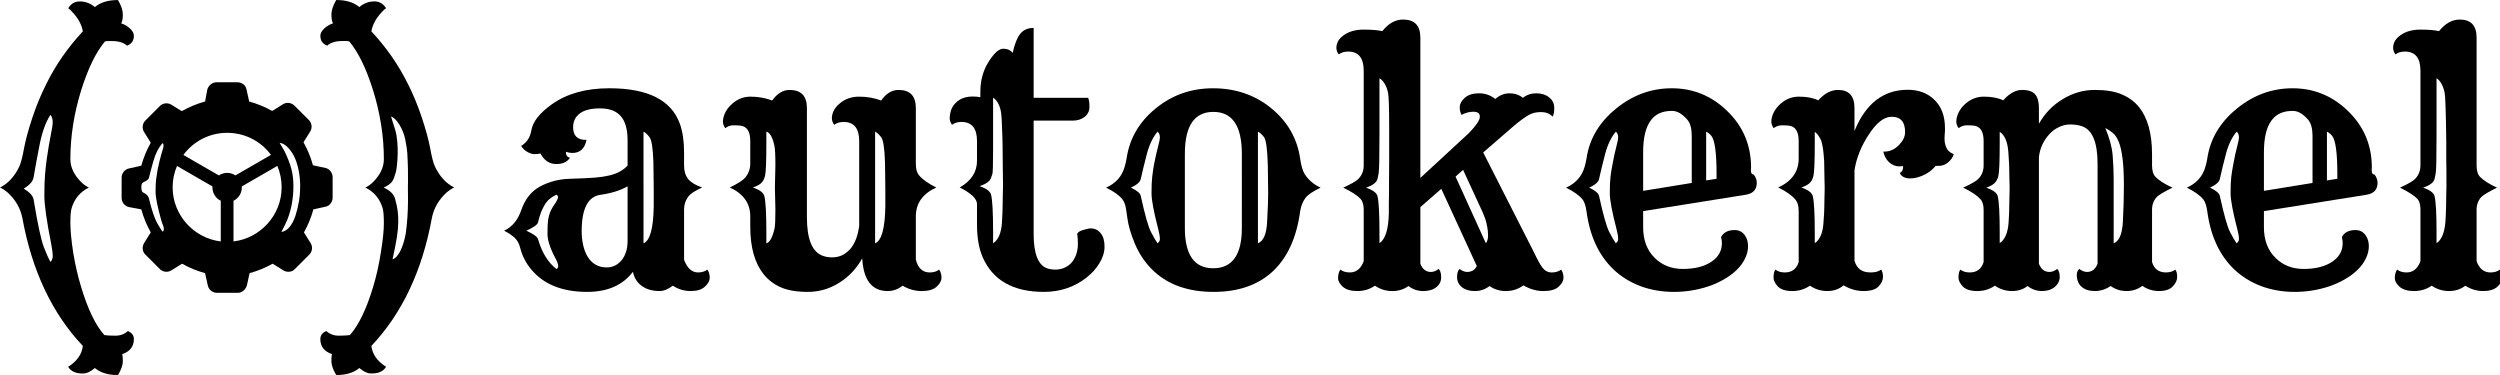 <?xml version="1.0" encoding="UTF-8"?>
<svg version="1.1" viewBox="0 0 1167.6 175.12" xmlns="http://www.w3.org/2000/svg" xmlns:cc="http://creativecommons.org/ns#" xmlns:dc="http://purl.org/dc/elements/1.1/" xmlns:rdf="http://www.w3.org/1999/02/22-rdf-syntax-ns#">
<g transform="matrix(1.602 0 0 1.602 -87.867 -76.948)">
<g transform="matrix(.417 0 0 .417 -41.207 -9.464)">
<path d="m672.86 327.89q-10.662 14.06-31.987 14.06-26.011 0-39.017-15.583-5.624-6.678-7.733-14.88-1.172-4.921-4.101-7.499-2.929-2.695-7.264-4.804 8.436-3.866 12.068-14.529 3.866-11.248 12.888-16.286 9.725-5.272 21.442-5.507 11.717-0.351 17.341-0.82 5.624-0.469 9.959-1.523 8.085-1.875 12.654-6.913v-17.575q0-11.6-4.804-16.989-4.687-5.39-14.412-5.39-9.608 0-14.294 3.632-4.569 3.515-4.569 9.491 0 9.139 9.373 8.905-1.875 9.139-9.842 9.139-2.343 0-4.569-0.82v0.351q0 3.046 2.812 3.866-2.929 4.452-9.842 4.335-6.913-0.117-10.779-7.381-1.758 0.469-4.101 0.469-2.226 0-5.038-1.523-2.695-1.523-4.335-4.218 5.858-3.515 7.147-10.897 1.406-9.022 14.412-18.278 15.7-11.131 40.071-11.131 40.423 0 49.327 24.839 2.929 8.319 2.929 19.684v9.491q0 5.741 2.812 9.373 2.929 3.632 9.842 5.976-7.381 3.398-9.491 6.093-3.163 4.101-3.163 9.373v35.15q3.398 8.787 9.725 8.787 3.984 0 6.561-1.992 1.64 2.226 1.64 5.624 0 3.281-3.398 6.327-3.281 3.046-9.959 3.046-6.678 0-12.42-3.749-5.038 3.749-9.022 3.749-3.866 0-6.796-0.82-2.812-0.703-5.272-2.343-5.507-3.632-6.796-10.311zm7.381-19.918q6.796-2.695 7.147-25.894 0-4.921 0-11.248 0-6.327-0.117-10.779 0-4.569-0.117-8.67-0.469-14.763-2.695-17.575-2.226-2.929-4.218-3.866zm-43.235-8.319q0 4.921 1.054 9.608 1.054 4.687 3.163 8.202 4.687 7.381 13.24 7.381 6.444 0 10.662-5.272 3.984-5.155 3.984-13.24v-38.196q-7.499 4.335-19.215 5.976-12.888 1.992-12.888 25.542zm-17.575 26.363q1.172-0.82 1.172-2.109 0-1.758-1.64-4.921-5.858-10.779-5.858-17.692t0.469-9.959q0.586-3.046 1.406-5.155 0.937-2.226 1.992-3.866 1.172-1.64 1.992-2.929 1.523-2.695 1.523-3.632 0-1.054-1.054-1.758-4.804 2.226-7.03 5.272-3.984 5.39-5.858 13.943-0.469 2.461-8.202 5.976 7.499 3.398 8.202 5.976 3.984 13.943 12.888 20.856z" style="font-feature-settings:normal;font-variant-caps:normal;font-variant-ligatures:normal;font-variant-numeric:normal"/>
<path d="m850.95 341.36q-16.521 0-17.809-22.848-5.976 10.779-16.169 17.106-10.076 6.327-21.793 6.327-11.6 0-18.864-3.163-7.264-3.163-12.068-9.139-9.373-11.717-9.373-33.275v-7.264q0-13.591-14.294-20.153 8.436-4.101 10.779-6.913 3.515-4.335 3.515-9.725v-15.818q0-9.959-6.796-10.779-1.992-0.234-5.038-0.234-3.046 0-5.624 1.992-1.64-2.226-1.64-4.569 0-2.461 1.172-5.39 1.289-3.046 3.866-5.741 6.093-6.327 14.177-6.327t15.232 2.695q5.155-7.381 12.185-7.381 12.068 0 12.068 12.654v76.276q0 22.262 10.311 26.714 3.281 1.406 7.264 1.406 4.101 0 7.381-1.64 3.281-1.758 5.741-4.687 4.569-5.741 5.858-15.7v-59.286q0-13.357-10.897-13.357-3.984 0-6.561 1.992-1.64-2.226-1.64-4.569 0-2.461 1.172-5.038 1.289-2.695 3.866-4.921 5.741-5.155 13.943-5.155 8.319 0 15.466 2.695 5.155-7.381 12.185-7.381 12.068 0 12.068 12.654v38.899q0 5.39 2.109 7.967 3.749 4.569 12.185 8.67-14.294 6.561-14.294 20.153v30.229q2.226 9.022 9.725 9.022 3.984 0 6.561-1.992 1.64 2.226 1.64 5.624 0 3.281-3.398 6.327-3.281 3.046-10.428 3.046-7.03 0-13.357-3.749-4.687 3.749-10.428 3.749zm-8.787-33.393q6.796-2.695 7.147-25.894 0-4.921 0-11.248 0-6.327-0.117-10.779 0-4.569-0.117-8.67-0.469-14.763-2.695-17.575-2.226-2.929-4.218-3.866zm-70.066-39.017 0.351-15.466q0-10.428-0.703-13.826-1.992-8.905-5.624-9.725v7.616q0 19.801-0.937 23.316-0.82 3.398-2.812 5.155-1.875 1.64-5.624 2.929 7.03 2.461 7.967 5.976 1.406 5.624 1.406 25.425v7.616q3.515-0.82 5.741-10.428 0.586-2.695 0.586-13.123z" style="font-feature-settings:normal;font-variant-caps:normal;font-variant-ligatures:normal;font-variant-numeric:normal"/>
<path d="m979.13 321.91q2.226-2.343 3.515-5.858 1.289-3.632 1.289-7.499 0-3.984-0.469-7.264 0.82-1.758 4.452-2.695 3.632-1.054 4.804-1.054 4.452 0 7.147 3.398 2.695 3.281 2.695 9.256 0 5.858-3.515 11.6-3.398 5.741-9.139 10.194-12.771 9.959-29.76 9.959-32.338 0-42.883-24.488-3.866-9.022-3.866-22.613v-14.294q0-5.507-12.068-11.6 12.068-6.913 12.068-18.63v-13.826q0-13.357-10.897-13.357-3.984 0-6.561 1.992-1.64-2.226-1.64-4.569 0-2.461 0.82-5.272 0.937-2.929 3.163-5.272 5.624-6.093 17.458-4.218v-3.749q0-12.303 6.21-21.676 5.507-8.436 9.725-8.436 4.335 0 6.678 2.929 1.992-9.256 5.272-13.357 3.281-4.101 9.373-4.101v48.859h38.079q0.937 1.875 0.937 6.327 0 4.335-3.398 7.03-3.398 2.578-8.202 2.578h-27.417v79.322q0 20.387 9.256 23.902 2.695 0.937 5.741 0.937 3.163 0 5.976-1.054 2.929-1.172 5.155-3.398zm-54.483-13.943q5.507-3.515 6.21-14.646 0.469-7.967 0.469-12.42 0.117-4.452 0.117-7.147 0.117-2.812 0.117-4.335v-4.687q0-3.398-0.117-8.67 0-5.39-0.117-11.6 0-6.327-0.234-12.068-0.351-13.826-1.054-16.872-1.406-6.796-5.39-9.373v36.556q0 16.286-0.586 17.224-0.469 0.937-0.82 2.226-1.054 3.515-7.967 5.858 7.03 2.461 7.967 5.976 1.406 5.624 1.406 26.363z" style="font-feature-settings:normal;font-variant-caps:normal;font-variant-ligatures:normal;font-variant-numeric:normal"/>
<path d="m1035.4 325.9q-7.381-7.499-11.717-17.809-4.218-10.311-5.155-17.692-0.937-7.381-1.64-9.491-0.586-2.109-2.109-3.984-3.046-3.866-11.131-7.85 10.194-4.569 13.006-14.646 0.82-2.812 1.289-5.624 3.046-20.973 20.27-35.033 17.224-14.177 40.188-14.177 23.902 0 41.126 14.294 16.755 13.943 19.801 34.916 1.054 7.381 3.163 10.779 3.984 6.21 11.131 9.491-7.967 3.866-10.311 6.796-3.163 4.101-3.984 9.725-3.749 27.651-19.215 42.063-15.466 14.294-41.243 14.294-27.651 0-43.469-16.052zm63.153-80.494q0-29.292-19.918-29.292-19.918 0-19.918 29.292v51.905q0 28.12 19.801 28.12 20.036 0 20.036-28.12zm11.248 62.567q5.858-2.226 6.444-15.349 0.703-13.123 0.703-19.45 0-6.444-0.117-10.662 0-4.335-0.117-8.905-0.469-17.106-2.695-19.918-2.226-2.812-4.218-3.749zm-70.183 0q1.64-1.289 1.64-2.929 0-2.578-1.054-6.561-4.804-18.395-4.804-25.542 0-7.264 0.469-11.248 0.469-4.101 1.172-8.202 1.523-7.967 3.163-14.06 1.054-3.984 1.054-5.39 0-2.812-1.64-4.101-4.921 5.858-7.499 15.7-2.578 9.842-4.218 17.341-0.586 3.163-6.913 6.093 6.327 2.929 6.913 5.858 4.335 19.801 7.147 25.191 2.812 5.39 4.569 7.85z" style="font-feature-settings:normal;font-variant-caps:normal;font-variant-ligatures:normal;font-variant-numeric:normal"/>
<path d="m1191.6 337.61q-5.39 3.749-12.302 3.749-6.796 0-10.194-3.046-3.281-3.046-3.281-5.858 0-3.866 1.64-6.093 2.578 1.992 6.561 1.992 6.796 0 9.725-7.85v-35.97q0-5.155-2.109-7.499-3.281-3.632-12.185-7.967 8.202-3.749 10.428-5.976 3.866-3.866 3.866-9.491v-66.316q0-13.357-10.896-13.357-3.984 0-6.561 1.992-1.64-2.226-1.64-4.569 0-2.461 1.172-4.687 1.289-2.226 3.866-4.101 5.507-3.984 13.943-3.984t13.123 1.054q6.444-8.085 14.529-8.085 12.068 0 12.068 12.654v98.069l33.861-31.284q7.733-7.967 7.733-11.482t-4.452-3.515-8.319 2.226q-1.289-2.109-1.289-5.39 0-3.398 3.515-6.561 3.515-3.163 9.959-3.163t11.365 3.984q4.569-3.984 9.959-3.984 5.39 0 9.373 3.163 3.984-3.163 9.373-3.163 5.39 0 8.905 2.812 3.632 2.812 3.632 7.499 0 4.335-1.172 5.976-3.163-3.163-7.85-3.163-4.569 0-7.499 1.406-2.812 1.289-6.21 3.866-3.398 2.461-7.499 6.093l-19.45 16.872 35.736 70.3q3.281 7.03 5.741 10.311 2.578 3.281 6.444 3.281 3.984 0 6.561-1.992 1.64 2.226 1.64 5.624 0 3.281-3.398 6.327-3.281 3.046-10.545 3.046-7.264 0-14.06-3.984-5.507 3.984-12.185 3.984-6.561 0-11.482-3.515-4.569 3.515-10.311 3.515-5.624 0-9.022-2.695-3.398-2.812-3.398-7.03 0-4.218 1.758-5.741 4.57 3.515 9.139 1.172 1.64-0.82 2.929-3.163l-24.839-54.014-14.646 12.771v39.602q2.226 5.741 7.381 5.741 2.695 0 5.39-2.109 1.758 1.523 1.758 5.858 0 4.218-3.398 6.913-3.398 2.695-9.139 2.695-5.741 0-10.311-3.515-4.804 3.515-11.365 3.515t-12.068-3.749zm9.842-71.12 0.117-15.583v-22.965q0-21.793-0.82-25.425-1.64-7.147-5.976-9.959v39.485q0 24.254-0.586 27.066-0.469 2.695-0.82 3.984-1.054 3.632-7.967 5.976 7.03 2.461 7.967 5.858 1.406 5.624 1.406 25.308v7.616q6.21-3.984 6.561-21.09v-7.03q0.117-3.515 0.117-6.21zm67.722 41.477q1.523-1.992 1.523-5.39 0-3.398-0.586-6.093-0.469-2.695-1.289-5.39-1.523-4.335-4.452-10.311l-11.131-24.136-5.273 4.687z" style="font-feature-settings:normal;font-variant-caps:normal;font-variant-ligatures:normal;font-variant-numeric:normal"/>
<path d="m1433.6 303.64q2.578-4.921 9.491-4.921 4.687 0 7.264 3.866 2.109 3.046 2.109 7.499 0 4.335-2.226 8.787-2.226 4.452-6.093 8.085t-8.905 6.444q-4.921 2.812-10.545 4.687-11.6 3.866-24.136 3.866-12.537 0-23.55-4.101-10.896-4.218-18.747-11.717-15.349-14.763-18.747-40.54-0.82-5.741-2.695-8.202-3.515-4.335-11.6-8.319 10.194-4.569 13.006-14.646 0.82-2.812 1.289-5.624 2.929-20.621 20.856-35.15 17.341-14.06 38.782-14.06 22.262 0 38.548 15.7 16.872 16.169 16.872 39.72 0 0.82-0.117 1.64 0 0.82 0.117 1.523 0.234 1.523 1.875 1.758 2.109 2.695 2.109 5.741 0 7.03-7.499 8.319-1.875 0.351-5.858 0.937l-66.082 10.545v11.248q0 13.591 8.202 21.559 7.733 7.616 19.567 7.616 12.537 0 20.153-5.155 7.147-4.921 7.147-12.888 0-1.875-0.586-4.218zm-20.504-37.845v-32.807q0-7.733-3.046-11.365-5.39-6.21-10.662-6.21t-8.788 1.64q-3.515 1.523-6.093 4.921-5.39 7.147-5.39 22.262v27.066zm17.341-2.929v-3.632q0-21.793-3.632-26.363-1.64-1.992-3.632-2.929v34.096zm-70.417 45.109q1.64-1.289 1.64-2.929 0-2.578-1.055-6.561-4.804-18.395-4.804-25.542 0-7.264 0.469-11.248 0.469-4.101 1.289-8.202 1.406-7.967 3.046-14.06 1.055-3.984 1.055-5.39 0-2.812-1.64-4.101-4.921 5.858-7.499 15.7-2.578 9.842-4.218 17.341-0.586 3.163-6.913 6.093 6.327 2.929 6.913 5.858 4.335 19.801 7.147 25.191 2.812 5.39 4.569 7.85z" style="font-feature-settings:normal;font-variant-caps:normal;font-variant-ligatures:normal;font-variant-numeric:normal"/>
<path d="m1495.7 337.61q-5.39 3.749-12.303 3.749-6.913 0-10.076-3.163-3.046-3.281-3.046-6.21 0-3.866 1.289-5.624 2.578 1.992 6.561 1.992 7.499 0 9.725-7.264v-35.502q0-5.39-2.109-7.967-3.749-4.569-12.185-8.67 14.294-6.561 14.294-20.153v-12.303q0-9.959-6.796-10.779-1.992-0.234-5.038-0.234-3.046 0-5.624 1.992-1.64-2.226-1.64-4.569 0-2.461 1.172-5.39 1.289-3.046 3.866-5.741 6.093-6.327 14.177-6.327 8.202 0 13.591 2.578 6.444-7.264 13.826-7.264 11.482 0 11.482 12.654v16.052q11.717-28.823 37.259-28.823 11.482 0 18.63 7.03 7.381 7.147 7.381 19.801v1.64q0 0.82-0.234 3.398-0.234 2.461 0.117 5.038 0.469 2.578 1.406 4.218 1.289 2.461 4.804 3.866-0.82 3.163-3.866 5.741-2.929 2.461-6.561 2.461h-2.226q-4.57 5.741-12.771 8.085-2.343 0.703-5.155 0.703-2.695 0-4.804-1.172-1.992-1.289-2.226-2.695 2.226-1.054 2.226-4.218v-0.586q-0.937 0.234-1.64 0.234h-1.172q-3.866 0-7.03-2.929-3.046-2.929-3.984-7.381 6.327 0.234 11.014-4.687 4.218-4.335 4.218-8.905 0-10.779-9.373-10.779-8.085 0-16.286 12.888-7.733 11.834-9.725 24.488v63.387q1.289 4.101 3.984 6.093 2.695 1.992 7.381 1.992t7.264-1.992q1.289 1.758 1.289 5.155 0 3.398-3.163 6.678-3.046 3.163-10.428 3.163-7.264 0-13.943-3.984-4.687 3.984-11.365 3.984t-12.185-3.749zm10.076-55.537q0.117-3.984 0.117-6.678 0.117-2.695 0.117-4.335v-3.163q0-1.758-0.117-4.452 0-2.812-0.117-6.21 0-3.515-0.117-6.796-0.703-12.185-2.695-15.583-1.875-3.515-3.866-4.804v7.616q0 19.684-0.937 23.199-0.82 3.398-2.812 5.155-1.875 1.64-5.624 2.929 7.03 2.461 7.967 5.976 1.406 5.624 1.406 25.308v7.616q5.39-3.515 6.093-14.294 0.586-7.616 0.586-11.482z" style="font-feature-settings:normal;font-variant-caps:normal;font-variant-ligatures:normal;font-variant-numeric:normal"/>
<path d="m1625 337.61q-5.39 3.749-12.302 3.749-6.913 0-10.076-3.163-3.046-3.281-3.046-6.21 0-3.866 1.289-5.624 2.578 1.992 6.561 1.992 7.499 0 9.725-7.264v-36.439q0-5.155-2.226-7.499-3.398-3.866-12.068-8.085 8.202-3.749 10.428-5.976 3.866-3.866 3.866-9.491v-17.106q0-9.959-6.796-10.779-1.992-0.234-5.038-0.234-3.046 0-5.624 1.992-1.64-2.226-1.64-4.569 0-2.461 1.172-5.39 1.289-3.046 3.749-5.741 6.21-6.327 14.294-6.327 8.202 0 13.591 2.578 6.444-7.264 13.123-7.264t9.256 3.163q2.578 3.046 2.578 9.491v11.014q6.093-10.897 16.638-17.224 10.545-6.444 22.379-6.444 11.834 0 18.981 3.163 7.264 3.046 11.951 8.787 9.139 11.365 9.139 33.041v7.733q0 5.624 2.461 8.085 3.632 3.749 11.834 7.499-8.787 4.335-11.014 6.561-3.281 3.632-3.281 8.787v36.673q2.226 7.264 9.725 7.264 3.984 0 6.561-1.992 1.289 1.758 1.289 5.155 0 3.398-3.164 6.678-3.046 3.163-9.491 3.163-6.444 0-11.717-3.632-4.687 3.632-11.014 3.632-6.21 0-11.131-3.515-5.155 3.515-11.014 3.515-5.858 0-9.256-2.929-3.398-2.929-3.398-8.436 0-2.578 1.758-4.101 2.695 2.109 5.39 2.109 5.155 0 7.381-5.741v-69.831q0-22.73-11.131-26.363-3.632-1.172-7.85-1.172t-7.85 1.758q-3.632 1.64-6.561 4.687-6.444 6.796-7.616 16.169v74.752q2.226 5.741 7.382 5.741 2.695 0 5.39-2.109 1.758 1.523 1.758 5.624 0 3.984-3.398 6.913t-9.022 2.929q-5.507 0-10.076-3.515-4.452 3.515-10.896 3.515t-11.951-3.749zm83.071-29.643q5.858-2.226 6.444-15.349 0.703-13.123 0.703-24.722 0-11.6-0.937-19.098-0.937-7.616-2.695-11.834-1.758-4.335-4.218-6.21-2.343-1.992-5.155-3.398 4.452 10.545 5.155 19.215t0.703 16.755zm-72.995-25.894q0.117-3.866 0.117-6.444 0.117-2.695 0.117-4.335 0-1.64 0-3.281 0-1.758-0.117-4.569 0-2.812-0.117-6.21 0-3.398-0.234-6.678-0.351-8.085-1.054-11.131-1.406-6.796-5.39-9.373v7.616q0 19.684-0.937 23.199-0.82 3.398-2.812 5.155-1.875 1.758-5.624 3.046 7.03 2.461 7.967 5.858 1.406 5.624 1.406 25.308v7.616q5.39-3.515 6.21-14.294 0.469-7.616 0.469-11.482z" style="font-feature-settings:normal;font-variant-caps:normal;font-variant-ligatures:normal;font-variant-numeric:normal"/>
<path d="m1867.6 303.64q2.578-4.921 9.491-4.921 4.687 0 7.264 3.866 2.109 3.046 2.109 7.499 0 4.335-2.226 8.787-2.226 4.452-6.093 8.085t-8.905 6.444q-4.921 2.812-10.545 4.687-11.6 3.866-24.136 3.866-12.537 0-23.55-4.101-10.896-4.218-18.747-11.717-15.349-14.763-18.747-40.54-0.82-5.741-2.695-8.202-3.515-4.335-11.6-8.319 10.194-4.569 13.006-14.646 0.82-2.812 1.289-5.624 2.929-20.621 20.856-35.15 17.341-14.06 38.782-14.06 22.262 0 38.548 15.7 16.872 16.169 16.872 39.72 0 0.82-0.117 1.64 0 0.82 0.117 1.523 0.234 1.523 1.875 1.758 2.109 2.695 2.109 5.741 0 7.03-7.499 8.319-1.875 0.351-5.858 0.937l-66.082 10.545v11.248q0 13.591 8.202 21.559 7.733 7.616 19.567 7.616 12.537 0 20.153-5.155 7.147-4.921 7.147-12.888 0-1.875-0.586-4.218zm-20.504-37.845v-32.807q0-7.733-3.046-11.365-5.39-6.21-10.662-6.21t-8.787 1.64q-3.515 1.523-6.093 4.921-5.39 7.147-5.39 22.262v27.066zm17.341-2.929v-3.632q0-21.793-3.632-26.363-1.64-1.992-3.632-2.929v34.096zm-70.417 45.109q1.64-1.289 1.64-2.929 0-2.578-1.054-6.561-4.804-18.395-4.804-25.542 0-7.264 0.469-11.248 0.469-4.101 1.289-8.202 1.406-7.967 3.046-14.06 1.054-3.984 1.054-5.39 0-2.812-1.64-4.101-4.921 5.858-7.499 15.7-2.578 9.842-4.218 17.341-0.586 3.163-6.913 6.093 6.327 2.929 6.913 5.858 4.335 19.801 7.147 25.191 2.812 5.39 4.569 7.85z" style="font-feature-settings:normal;font-variant-caps:normal;font-variant-ligatures:normal;font-variant-numeric:normal"/>
<path d="m1930.4 337.61q-5.39 3.749-12.302 3.749-6.796 0-10.194-3.046-3.281-3.046-3.281-5.858 0-3.866 1.64-6.093 2.578 1.992 6.561 1.992 6.796 0 9.725-7.85v-36.087q0-5.155-2.109-7.499-3.398-3.515-12.185-7.85 8.202-3.749 10.545-6.093 3.749-3.866 3.749-9.491v-66.199q0-13.357-10.896-13.357-3.984 0-6.561 1.992-1.64-2.226-1.64-4.569 0-2.461 1.172-4.687 1.289-2.226 3.866-4.101 5.507-3.984 13.943-3.984 8.436 0 13.123 1.054 6.444-8.085 14.529-8.085 11.717 0 11.717 12.654v89.281q0 5.624 2.461 8.085 3.632 3.749 11.834 7.499-8.787 4.335-11.014 6.561-3.281 3.632-3.281 8.787v36.087q2.812 7.85 9.725 7.85 3.984 0 6.561-1.992 1.64 2.226 1.64 5.624 0 3.281-3.398 6.327-3.281 3.046-9.959 3.046t-12.42-3.749q-4.804 3.749-11.482 3.749-6.561 0-12.068-3.749zm3.398-29.76q5.272-3.398 6.21-14.88 0.351-5.038 0.469-11.248 0.117-6.21 0.117-8.787 0.117-2.695 0.117-3.984v-10.545q0-4.335-0.117-9.842v-11.482q-0.351-31.049-1.172-34.564-1.64-7.381-5.624-9.959v39.485q0 24.254-0.586 27.066-0.469 2.695-0.82 3.984-1.054 3.632-7.967 5.976 7.03 2.461 7.967 5.858 1.406 5.624 1.406 25.308z" style="font-feature-settings:normal;font-variant-caps:normal;font-variant-ligatures:normal;font-variant-numeric:normal"/>
</g>
<path d="m152.87 48.042c-0.938 1.602-1.406 3.008-1.406 4.219 0 1.172 0.156 2.031 0.469 2.578-0.977 0.312-1.836 0.82-2.578 1.523s-1.113 1.406-1.113 2.109c0 1.406 0.664 2.363 1.992 2.871 0.977-0.898 2.461-1.348 4.453-1.348h0.996c0.352 0 0.684 0.039 0.996 0.117 2.617 3.125 4.922 7.852 6.914 14.18 2.109 6.797 3.164 13.516 3.164 20.156 0 2.344-1.055 4.57-3.164 6.68-0.664 0.664-1.406 1.191-2.227 1.582 2.539 1.25 4.219 3.262 5.039 6.035 0.234 0.781 0.352 2.246 0.352 4.394 0 2.109-0.293 4.941-0.879 8.496-0.547 3.555-1.289 6.875-2.227 9.961-1.953 6.523-4.219 11.23-6.797 14.121-0.742 0.117-1.836 0.176-3.281 0.176-1.406 0-2.598-0.449-3.574-1.348-1.172 0.469-1.758 1.25-1.758 2.344 0 2.148 1.133 3.613 3.398 4.394-0.117 0.352-0.176 1.055-0.176 2.109s0.469 2.383 1.406 3.984c2.891 0 5.137-0.684 6.738-2.051 1.25 1.055 2.363 1.582 3.34 1.582 2.148 0.078 3.633-0.566 4.453-1.934-2.578-1.641-4.004-3.672-4.277-6.094 8.945-9.453 14.824-21.895 17.637-37.324 0.586-2.891 2.051-5.391 4.394-7.5 0.703-0.586 1.406-1.035 2.109-1.348-2.383-1.211-4.258-3.262-5.625-6.152-0.43-0.898-0.879-2.617-1.348-5.156-0.469-2.539-1.289-5.566-2.461-9.082s-2.519-6.777-4.043-9.785c-2.734-5.547-6.289-10.664-10.664-15.352 0.312-1.914 1.328-3.789 3.047-5.625 0.43-0.508 0.84-0.879 1.23-1.113-0.859-1.406-2.07-2.07-3.633-1.992-1.523 0.039-2.91 0.586-4.16 1.641-1.602-1.367-3.848-2.051-6.738-2.051zm15.984 33.988c1.474 0.298 3.609 3.705 4.15 6.727 0.721 3.603 0.582 4.478 0.691 5.992 0.099 1.224 0.094 3.948 0.094 4.967 0.033 0.977-0.018 1.828-0.018 2.465v1.719c0 0.595 0.05 1.945 0.018 2.922-6e-3 3.037-0.257 6.509-0.646 9.266-0.789 4.334-2.323 7.122-3.852 7.521l0.75-3.578c1.698-8.098 0.648-11.471-0.023-14.072-0.341-1.255-1.367-2.356-3.32-3.248 1.042-0.467 1.823-0.999 2.344-1.594 0.553-0.637 0.812-1.603 1.172-2.803 0.448-1.399 1.136-8.291-0.203-12.58z" style="font-feature-settings:normal;font-variant-caps:normal;font-variant-ligatures:normal;font-variant-numeric:normal"/>
<path d="m117.99 72.018c-1.282 0-2.307 0.897-2.691 2.051l-0.641 3.459c0 0.128-0.129 0.129-0.129 0.129-2.307 0.641-4.485 1.538-6.535 2.691-0.062 0.055-0.207 0.064-0.289 2e-3l-2.916-1.797c-1.029-0.634-2.435-0.512-3.332 0.385l-4.229 4.229c-0.897 0.897-1.026 2.307-0.385 3.332l1.922 3.076v0.129c-1.153 2.05-2.051 4.228-2.691 6.535 0 0 0.001 0.129-0.127 0.129l-3.461 0.768c-1.282 0.256-2.178 1.41-2.178 2.691v5.896c0 1.282 0.896 2.433 2.178 2.689l3.461 0.641c0.128 0 0.127 0.129 0.127 0.129 0.641 2.307 1.538 4.485 2.691 6.535v0.129l-1.922 3.076c-0.641 1.153-0.512 2.435 0.385 3.332l4.229 4.229c0.897 0.897 2.307 1.026 3.332 0.385l3.076-1.922h0.129c2.05 1.153 4.228 2.051 6.535 2.691 0 0 0.129-1e-3 0.129 0.127l0.768 3.461c0.256 1.282 1.41 2.178 2.691 2.178h6.023c1.282 0 2.307-0.896 2.691-2.178l0.77-3.461 0.127-0.127c2.307-0.641 4.487-1.538 6.537-2.691 0.035-0.031 0.092-0.035 0.127 0l3.076 1.922c1.025 0.641 2.563 0.512 3.332-0.385l4.229-4.229c0.897-0.897 1.026-2.307 0.385-3.332l-1.922-3.076v-0.129c1.153-2.05 2.051-4.228 2.691-6.535 0 0-1e-3 -0.129 0.127-0.129l3.461-0.768c1.282-0.256 2.051-1.41 2.051-2.691v-5.894c0-1.282-0.897-2.435-2.051-2.691l-3.588-0.77-0.129-0.129c-0.641-2.307-1.538-4.485-2.691-6.535v-0.129l1.924-3.074c0.641-1.025 0.512-2.435-0.385-3.332l-4.231-4.231c-0.897-0.897-2.307-1.024-3.332-0.383l-3.074 1.922h-0.129c-2.05-1.153-4.228-2.051-6.535-2.691 0 0-0.129-7.52e-4 -0.129-0.129l-0.77-3.459c-0.256-1.282-1.41-2.051-2.691-2.051zm3.074 14.736c5.279 0 9.905 2.524 12.787 6.43l-10.375 5.99c-0.711-0.485-1.552-0.744-2.412-0.744-0.859 0.001-1.699 0.261-2.408 0.746l-10.35-5.975c2.884-3.894 7.496-6.447 12.758-6.447zm15.301 2.918c1.747 0.186 3.233 2.065 4.164 3.814 1.24 2.45 1.832 5.751 1.832 8.777 0 3.045-0.422 5.626-1.383 8.689-0.935 2.708-2.282 4.452-4.094 4.701l1.125-2.236c1.671-3.316 2.381-7.435 2.381-11.117 0-3.548-0.661-6.196-2.654-10.314zm-34.113 0.074c0.39 0.285 0.256 0.924 0.209 1.264-0.043 0.307-0.296 1-0.547 1.879-0.39 1.345-0.765 2.897-1.127 4.656-0.167 0.905-0.307 1.81-0.418 2.715-0.111 0.879-0.166 2.121-0.166 3.725 0 1.578 0.57 4.398 1.711 8.459 0.25 0.879 0.688 1.603 0.688 2.172 0 0.362 0.04 0.686-0.35 0.971-0.417-0.543-0.959-1.41-1.627-2.6-0.668-1.19-1.591-3.854-2.32-6.951-0.272-1.262-1.235-1.587-1.699-1.871-0.535-0.327-0.549-1.036-0.549-1.574 0-0.583 0.068-1.14 0.6-1.439 0.452-0.255 1.471-0.511 1.664-1.478 0.299-1.27 0.639-2.522 1.26-4.727 0.612-2.173 1.503-3.906 2.672-5.199zm33.451 6.656c0.807 1.912 1.254 4.022 1.254 6.244 0 8.086-6.182 14.838-14.035 15.771v-11.854c1.481-0.713 2.422-2.21 2.424-3.853 1.5e-4 -0.108-4e-3 -0.215-0.012-0.322zm-29.254 0.012 10.352 5.977c-9e-3 0.107-0.014 0.213-0.016 0.32 3e-3 1.642 0.944 3.137 2.424 3.85v11.857c-7.853-0.933-14.035-7.686-14.035-15.771 0-2.207 0.457-4.314 1.275-6.232z" stroke-width="1.282"/>
<path d="m89.254 48.042c-2.891 0-5.137 0.684-6.738 2.051-1.25-1.055-2.656-1.602-4.219-1.641-1.523-0.078-2.715 0.586-3.574 1.992 0.391 0.234 0.801 0.605 1.23 1.113 1.719 1.836 2.734 3.711 3.047 5.625-4.375 4.688-7.93 9.805-10.664 15.352-1.523 3.008-2.871 6.269-4.043 9.785s-1.992 6.543-2.461 9.082-0.918 4.258-1.348 5.156c-1.367 2.891-3.242 4.941-5.625 6.152 0.703 0.312 1.406 0.762 2.109 1.348 2.344 2.109 3.809 4.609 4.394 7.5 2.812 15.43 8.691 27.871 17.637 37.324-0.273 2.422-1.699 4.453-4.277 6.094 0.82 1.367 2.305 2.012 4.453 1.934 0.977 0 2.09-0.527 3.34-1.582 1.602 1.367 3.848 2.051 6.738 2.051 0.938-1.602 1.406-2.93 1.406-3.984s-0.059-1.758-0.176-2.109c2.266-0.781 3.398-2.246 3.398-4.394 0-1.094-0.586-1.875-1.758-2.344-0.977 0.898-2.188 1.348-3.633 1.348-1.406 0-2.481-0.059-3.223-0.176-2.578-2.891-4.844-7.598-6.797-14.121-0.938-3.086-1.699-6.406-2.285-9.961-0.547-3.555-0.82-6.387-0.82-8.496 0-2.148 0.117-3.613 0.352-4.394 0.82-2.773 2.5-4.785 5.039-6.035-0.82-0.391-1.562-0.918-2.227-1.582-2.109-2.109-3.164-4.336-3.164-6.68 0-6.641 1.055-13.359 3.164-20.156 1.992-6.328 4.297-11.055 6.914-14.18 0.312-0.078 0.645-0.117 0.996-0.117h0.996c1.992 0 3.477 0.449 4.453 1.348 1.328-0.508 1.992-1.465 1.992-2.871 0-0.703-0.371-1.406-1.113-2.109-0.742-0.703-1.602-1.211-2.578-1.523 0.312-0.547 0.469-1.406 0.469-2.578 0-1.211-0.469-2.617-1.406-4.219zm-19.719 33.467c0.456 0.472 0.684 1.225 0.684 2.256 0 0.515-0.146 1.503-0.439 2.963-0.456 2.233-0.895 4.809-1.318 7.729-0.195 1.503-0.358 3.005-0.488 4.508-0.13 1.46-0.195 3.522-0.195 6.184 0 2.619 0.667 7.298 2.002 14.039 0.293 1.46 0.439 2.663 0.439 3.607 0 0.601-0.228 1.139-0.684 1.611-0.488-0.902-1.123-2.341-1.904-4.316-0.781-1.975-1.774-6.591-2.978-13.848-0.163-1.073-1.123-2.147-2.881-3.221 1.758-1.073 2.718-2.188 2.881-3.348 0.456-2.748 1.042-5.926 1.758-9.533 0.716-3.607 1.758-6.484 3.125-8.631z" style="font-feature-settings:normal;font-variant-caps:normal;font-variant-ligatures:normal;font-variant-numeric:normal"/>
</g>
<style type="text/css">.st0{fill-rule:evenodd;clip-rule:evenodd;}</style>
</svg>
